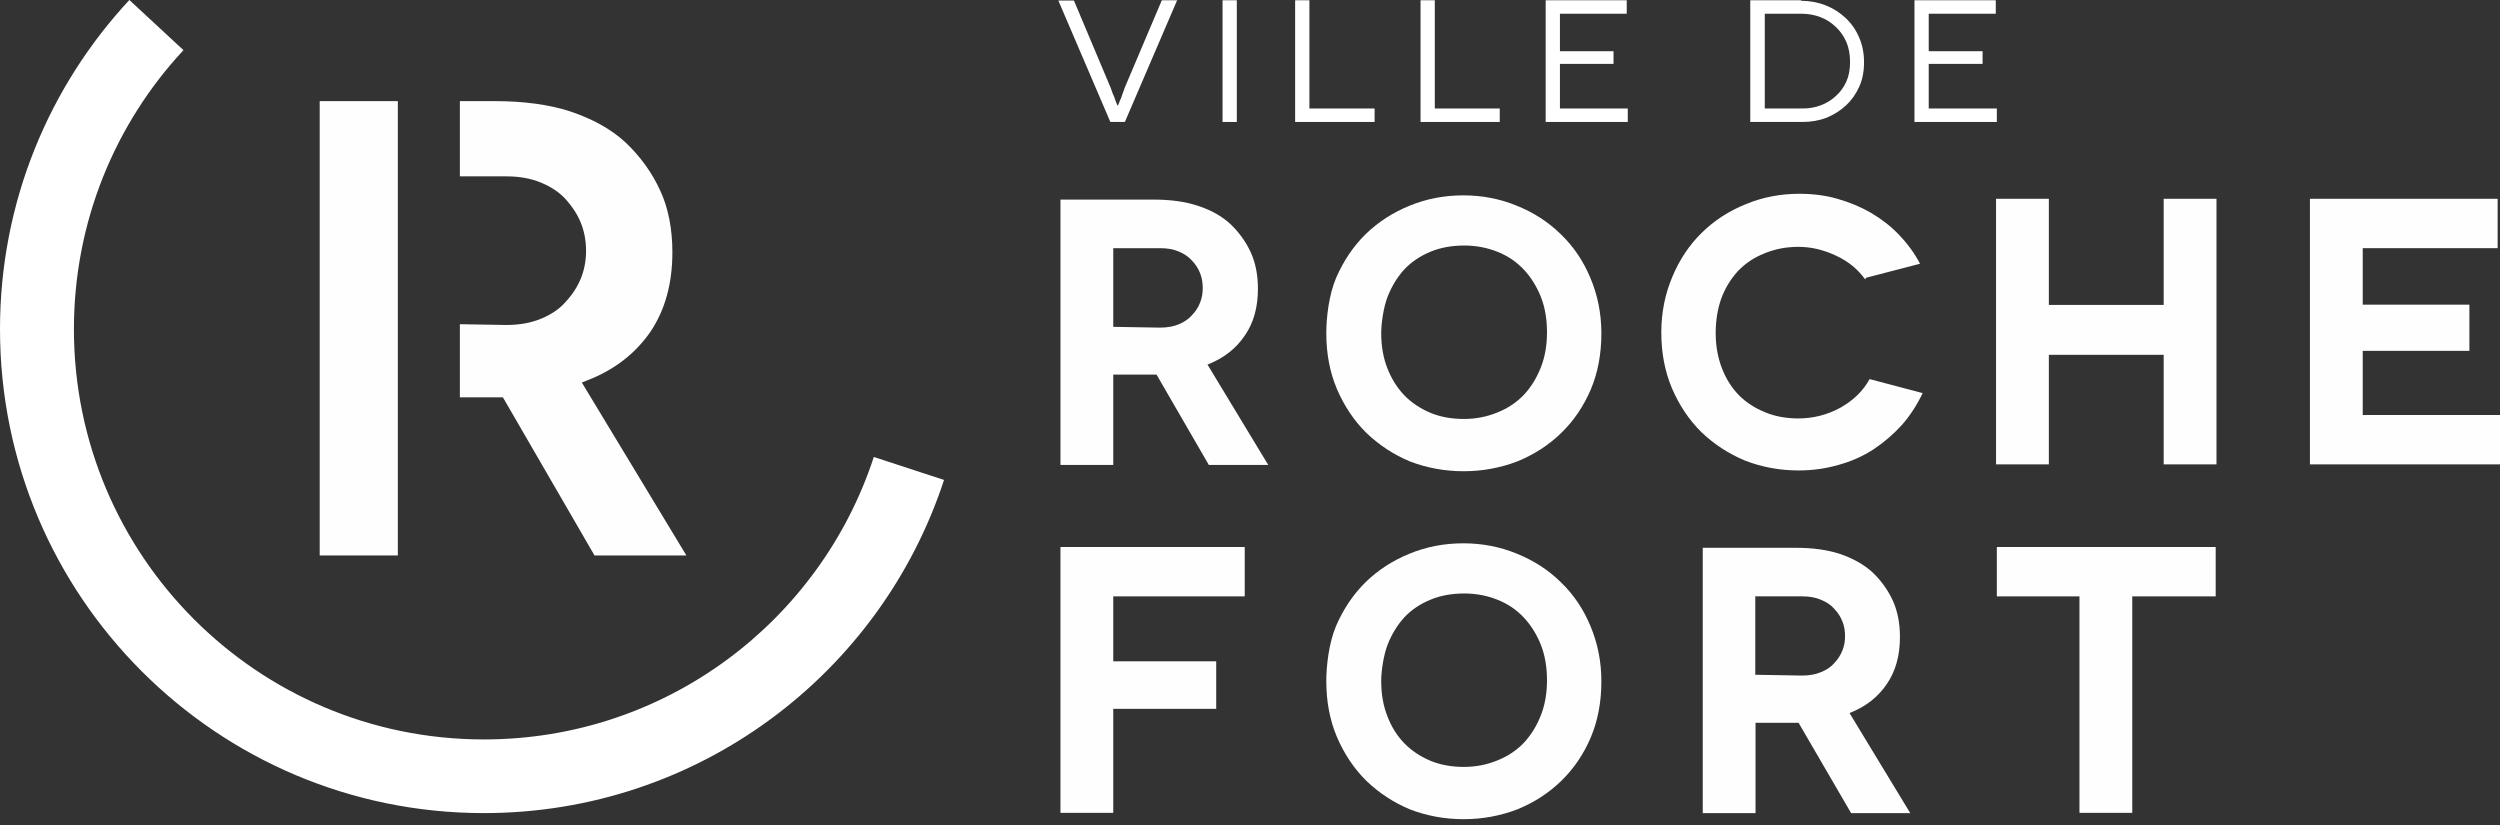 <svg width="600" height="198" viewBox="0 0 600 198" preserveAspectRatio="xMidYMid meet" fill="none" xmlns="http://www.w3.org/2000/svg">
<rect x="0" y="0" width="600" height="198" fill="#333333" stroke="none"/>
<path fill-rule="evenodd" clip-rule="evenodd" d="M304.372 111.577H290.116L277.572 89.909H267.182V111.577H254.51V47.902H276.876C280.93 47.902 284.436 48.388 287.392 49.359C290.56 50.373 293.18 51.831 295.248 53.731C297.318 55.674 298.966 57.955 300.19 60.574C301.332 63.108 301.902 66.023 301.902 69.317C301.902 73.752 300.866 77.469 298.796 80.468C296.686 83.636 293.686 85.98 289.8 87.501L304.372 111.577ZM267.182 59.56V78.441L278.396 78.631C280.17 78.631 281.69 78.356 282.958 77.807C284.266 77.258 285.322 76.519 286.126 75.59C286.97 74.703 287.604 73.71 288.026 72.612C288.448 71.556 288.66 70.394 288.66 69.127C288.66 67.818 288.448 66.635 288.026 65.579C287.604 64.481 286.97 63.488 286.126 62.601C285.322 61.672 284.266 60.933 282.958 60.384C281.69 59.835 280.19 59.56 278.46 59.56H267.182Z" fill="#FEFEFE"/>
<path fill-rule="evenodd" clip-rule="evenodd" d="M318.312 79.96C318.312 76.412 318.882 70.899 320.656 66.718C322.43 62.62 324.797 59.115 327.753 56.2C330.751 53.286 334.278 51.005 338.332 49.358C342.346 47.71 346.632 46.887 351.194 46.887C355.714 46.887 359.98 47.71 363.992 49.358C368.09 51.005 371.616 53.286 374.574 56.2C377.614 59.115 379.981 62.599 381.671 66.654C383.445 70.836 384.33 75.292 384.33 80.023C384.33 84.965 383.486 89.442 381.796 93.455C380.064 97.51 377.701 100.994 374.701 103.909C371.703 106.823 368.174 109.104 364.12 110.752C360.022 112.314 355.734 113.096 351.258 113.096C346.78 113.096 342.494 112.314 338.396 110.752C334.468 109.104 330.984 106.823 327.942 103.909C324.986 100.994 322.62 97.467 320.846 93.328C319.156 89.315 318.312 84.859 318.312 79.96ZM331.49 79.96C331.49 83.043 331.976 85.831 332.948 88.323C333.918 90.857 335.292 93.053 337.066 94.912C338.756 96.644 340.847 98.038 343.339 99.094C345.705 100.065 348.364 100.551 351.322 100.551C354.194 100.551 356.896 100.023 359.43 98.967C361.88 97.995 363.992 96.58 365.766 94.722C367.456 92.906 368.808 90.709 369.822 88.133C370.794 85.641 371.279 82.853 371.279 79.769C371.279 76.602 370.794 73.772 369.822 71.279C368.808 68.745 367.456 66.57 365.766 64.754C363.992 62.853 361.88 61.417 359.43 60.445C356.896 59.431 354.236 58.925 351.448 58.925C348.448 58.925 345.766 59.41 343.402 60.382C340.91 61.395 338.818 62.789 337.128 64.564C335.44 66.38 334.088 68.555 333.074 71.089C332.06 73.624 331.49 77.552 331.49 79.96Z" fill="#FEFEFE"/>
<path d="M460.805 63.298L447.879 66.656L447.627 67.036C445.853 64.586 443.551 62.706 440.721 61.397C437.721 59.961 434.681 59.243 431.597 59.243C428.683 59.243 425.957 59.771 423.423 60.827C420.973 61.798 418.861 63.213 417.087 65.072C415.355 66.972 414.025 69.169 413.097 71.661C412.209 74.195 411.765 76.962 411.765 79.961C411.765 83.002 412.273 85.832 413.287 88.451C414.299 91.027 415.673 93.182 417.405 94.913C419.095 96.603 421.185 97.954 423.677 98.968C426.043 99.94 428.683 100.425 431.597 100.425C435.187 100.425 438.567 99.56 441.733 97.828C444.859 96.054 447.183 93.773 448.703 90.985L461.439 94.343C460.045 97.258 458.377 99.813 456.433 102.009C454.491 104.164 452.231 106.107 449.653 107.838C447.035 109.528 444.227 110.774 441.227 111.576C438.185 112.463 434.997 112.907 431.661 112.907C427.183 112.907 422.917 112.126 418.861 110.563C414.891 108.915 411.385 106.635 408.345 103.72C405.387 100.806 403.023 97.279 401.249 93.139C399.559 89.127 398.713 84.67 398.713 79.771C398.713 75.04 399.601 70.584 401.375 66.402C403.107 62.263 405.473 58.736 408.471 55.821C411.427 52.907 414.955 50.626 419.051 48.979C423.023 47.331 427.289 46.508 431.851 46.508C435.145 46.508 438.185 46.909 440.973 47.712C443.931 48.556 446.613 49.676 449.021 51.07C451.597 52.59 453.835 54.343 455.737 56.328C457.847 58.525 459.537 60.848 460.805 63.298Z" fill="#FEFEFE"/>
<path d="M519.285 47.711H531.955V111.449H519.285V85.156H491.723V111.449H479.051V47.711H491.723V73.181H519.285V47.711Z" fill="#FEFEFE"/>
<path d="M567.055 99.601H600.001V111.449H554.383V47.711H599.431V59.559H567.055V73.117H592.653V84.205H567.055V99.601Z" fill="#FEFEFE"/>
<path d="M298.734 143.129H267.182V158.715H291.89V170.12H267.182V195.083H254.51V131.281H298.734V143.129Z" fill="#FEFEFE"/>
<path fill-rule="evenodd" clip-rule="evenodd" d="M458.458 195.144H444.266L431.658 173.475H421.33V195.144H408.66V131.469H430.962C435.016 131.469 438.544 131.954 441.542 132.926C444.668 133.982 447.266 135.439 449.336 137.298C451.404 139.241 453.052 141.522 454.276 144.14C455.418 146.675 455.988 149.589 455.988 152.884C455.988 157.319 454.952 161.057 452.884 164.098C450.772 167.266 447.772 169.61 443.886 171.131L458.458 195.144ZM421.268 143.127V161.944L432.482 162.134C434.256 162.134 435.776 161.859 437.044 161.31C438.396 160.761 439.452 160.043 440.212 159.156C441.098 158.227 441.754 157.213 442.176 156.115C442.598 155.101 442.81 153.961 442.81 152.694C442.81 151.342 442.598 150.159 442.176 149.146C441.754 148.047 441.098 147.034 440.212 146.104C439.452 145.217 438.396 144.499 437.044 143.95C435.776 143.401 434.298 143.127 432.608 143.127H421.268Z" fill="#FEFEFE"/>
<path d="M479.24 131.281H531.764V143.129H511.742V195.083H499.072V143.129H479.24V131.281Z" fill="#FEFEFE"/>
<path fill-rule="evenodd" clip-rule="evenodd" d="M318.312 163.467C318.312 159.919 318.882 154.471 320.656 150.226C322.43 146.128 324.797 142.623 327.753 139.708C330.751 136.794 334.278 134.513 338.332 132.865C342.346 131.218 346.632 130.395 351.194 130.395C355.714 130.395 359.98 131.218 363.992 132.865C368.09 134.513 371.616 136.794 374.574 139.708C377.614 142.623 379.981 146.107 381.671 150.162C383.445 154.344 384.33 158.8 384.33 163.531C384.33 168.473 383.486 172.95 381.796 176.963C380.064 181.018 377.701 184.502 374.701 187.417C371.703 190.331 368.174 192.612 364.12 194.259C360.022 195.822 355.734 196.604 351.258 196.604C346.78 196.604 342.494 195.822 338.396 194.259C334.468 192.612 330.984 190.331 327.942 187.417C324.986 184.502 322.62 180.975 320.846 176.836C319.156 172.823 318.312 168.367 318.312 163.467ZM331.49 163.467C331.49 166.551 331.976 169.339 332.948 171.831C333.918 174.407 335.292 176.604 337.066 178.42C338.756 180.152 340.847 181.546 343.339 182.601C345.705 183.573 348.364 184.059 351.322 184.059C354.194 184.059 356.896 183.531 359.43 182.475C361.88 181.503 363.992 180.088 365.766 178.23C367.456 176.414 368.808 174.217 369.822 171.641C370.794 169.148 371.279 166.361 371.279 163.277C371.279 160.109 370.794 157.279 369.822 154.787C368.808 152.253 367.456 150.078 365.766 148.261C363.992 146.361 361.88 144.925 359.43 143.953C356.896 142.939 354.236 142.433 351.448 142.433C348.448 142.433 345.766 142.918 343.402 143.89C340.91 144.904 338.818 146.297 337.128 148.071C335.44 149.888 334.088 152.063 333.074 154.597C332.06 157.132 331.49 161.06 331.49 163.467Z" fill="#FEFEFE"/>
<path d="M76.727 133.309H95.481V24.27H76.727V133.309Z" fill="#FEFEFE"/>
<path d="M139.641 91.809L140.908 91.302C147.497 88.768 152.566 84.776 156.177 79.517C159.598 74.385 161.372 68.05 161.372 60.574C161.372 54.998 160.422 49.993 158.458 45.748C156.43 41.313 153.579 37.448 150.095 34.153C146.673 30.985 142.175 28.515 136.853 26.74C131.784 25.093 125.702 24.27 118.732 24.27H110.369V42.327H121.583C124.688 42.327 127.476 42.833 129.883 43.847C132.354 44.861 134.382 46.255 135.902 47.965C137.423 49.676 138.627 51.513 139.45 53.604C140.211 55.505 140.654 57.722 140.654 60.257C140.654 62.601 140.211 64.819 139.45 66.719C138.627 68.747 137.423 70.647 135.839 72.358C134.382 74.069 132.354 75.463 129.883 76.477C127.476 77.49 124.688 77.997 121.457 77.997L110.369 77.807V95.357H120.696L142.682 133.309H164.73L139.641 91.809Z" fill="#FEFEFE"/>
<path d="M31.045 0L44.034 12.038C27.687 29.588 17.74 53.157 17.74 79.007C17.74 133.369 61.774 177.466 116.135 177.466C159.852 177.466 196.853 149.018 209.714 109.673L226.568 115.185C211.362 161.626 167.645 195.143 116.135 195.143C52.017 195.143 0 143.126 0 79.007C0 48.469 11.785 20.718 31.045 0Z" fill="white"/>
<path d="M278.838 0.062H282.514L269.968 29.271H266.484L254.002 0.126H257.74L266.546 21.034L267.118 22.618C267.202 22.745 267.308 22.977 267.434 23.315C267.56 23.653 267.646 23.906 267.688 24.075C267.856 24.498 267.982 24.814 268.068 25.026L268.258 25.406L268.448 25.026C268.49 24.941 268.554 24.772 268.638 24.519C268.722 24.307 268.786 24.139 268.828 24.012C268.912 23.885 269.018 23.653 269.144 23.315C269.272 22.977 269.356 22.724 269.398 22.555L269.968 20.971L278.838 0.062Z" fill="white"/>
<path d="M296.832 29.271H293.412V0.062H296.832V29.271Z" fill="white"/>
<path d="M314.256 26.039H329.904V29.271H310.834V0.062H314.256V26.039Z" fill="white"/>
<path d="M344.352 26.039H359.938V29.271H340.93V0.062H344.352V26.039Z" fill="white"/>
<path d="M374.383 26.039H390.667V29.271H370.961V0.062H390.413V3.294H374.383V12.291H387.245V15.332H374.383V26.039Z" fill="white"/>
<path fill-rule="evenodd" clip-rule="evenodd" d="M420.064 0.062H432.354L432.228 0.189C434.298 0.189 436.262 0.548 438.12 1.266C439.936 1.984 441.542 2.998 442.936 4.307C444.33 5.617 445.406 7.159 446.166 8.933C446.97 10.749 447.37 12.755 447.37 14.952C447.37 17.148 446.99 19.091 446.23 20.781C445.428 22.555 444.372 24.054 443.062 25.279C441.754 26.504 440.19 27.497 438.374 28.257C436.6 28.933 434.678 29.271 432.608 29.271H420.064V0.062ZM423.548 26.039H432.608C434.172 26.039 435.628 25.786 436.98 25.279C438.332 24.772 439.536 24.033 440.592 23.061C441.648 22.132 442.492 20.971 443.126 19.577C443.718 18.267 444.012 16.704 444.012 14.888C444.012 13.072 443.718 11.467 443.126 10.073C442.492 8.637 441.648 7.433 440.592 6.462C439.494 5.406 438.268 4.624 436.916 4.117C435.48 3.568 433.982 3.294 432.418 3.294H423.548V26.039Z" fill="white"/>
<path d="M462.893 26.039H479.241V29.271H459.473V0.062H478.987V3.294H462.893V12.291H475.819V15.332H462.893V26.039Z" fill="white"/>
</svg>
